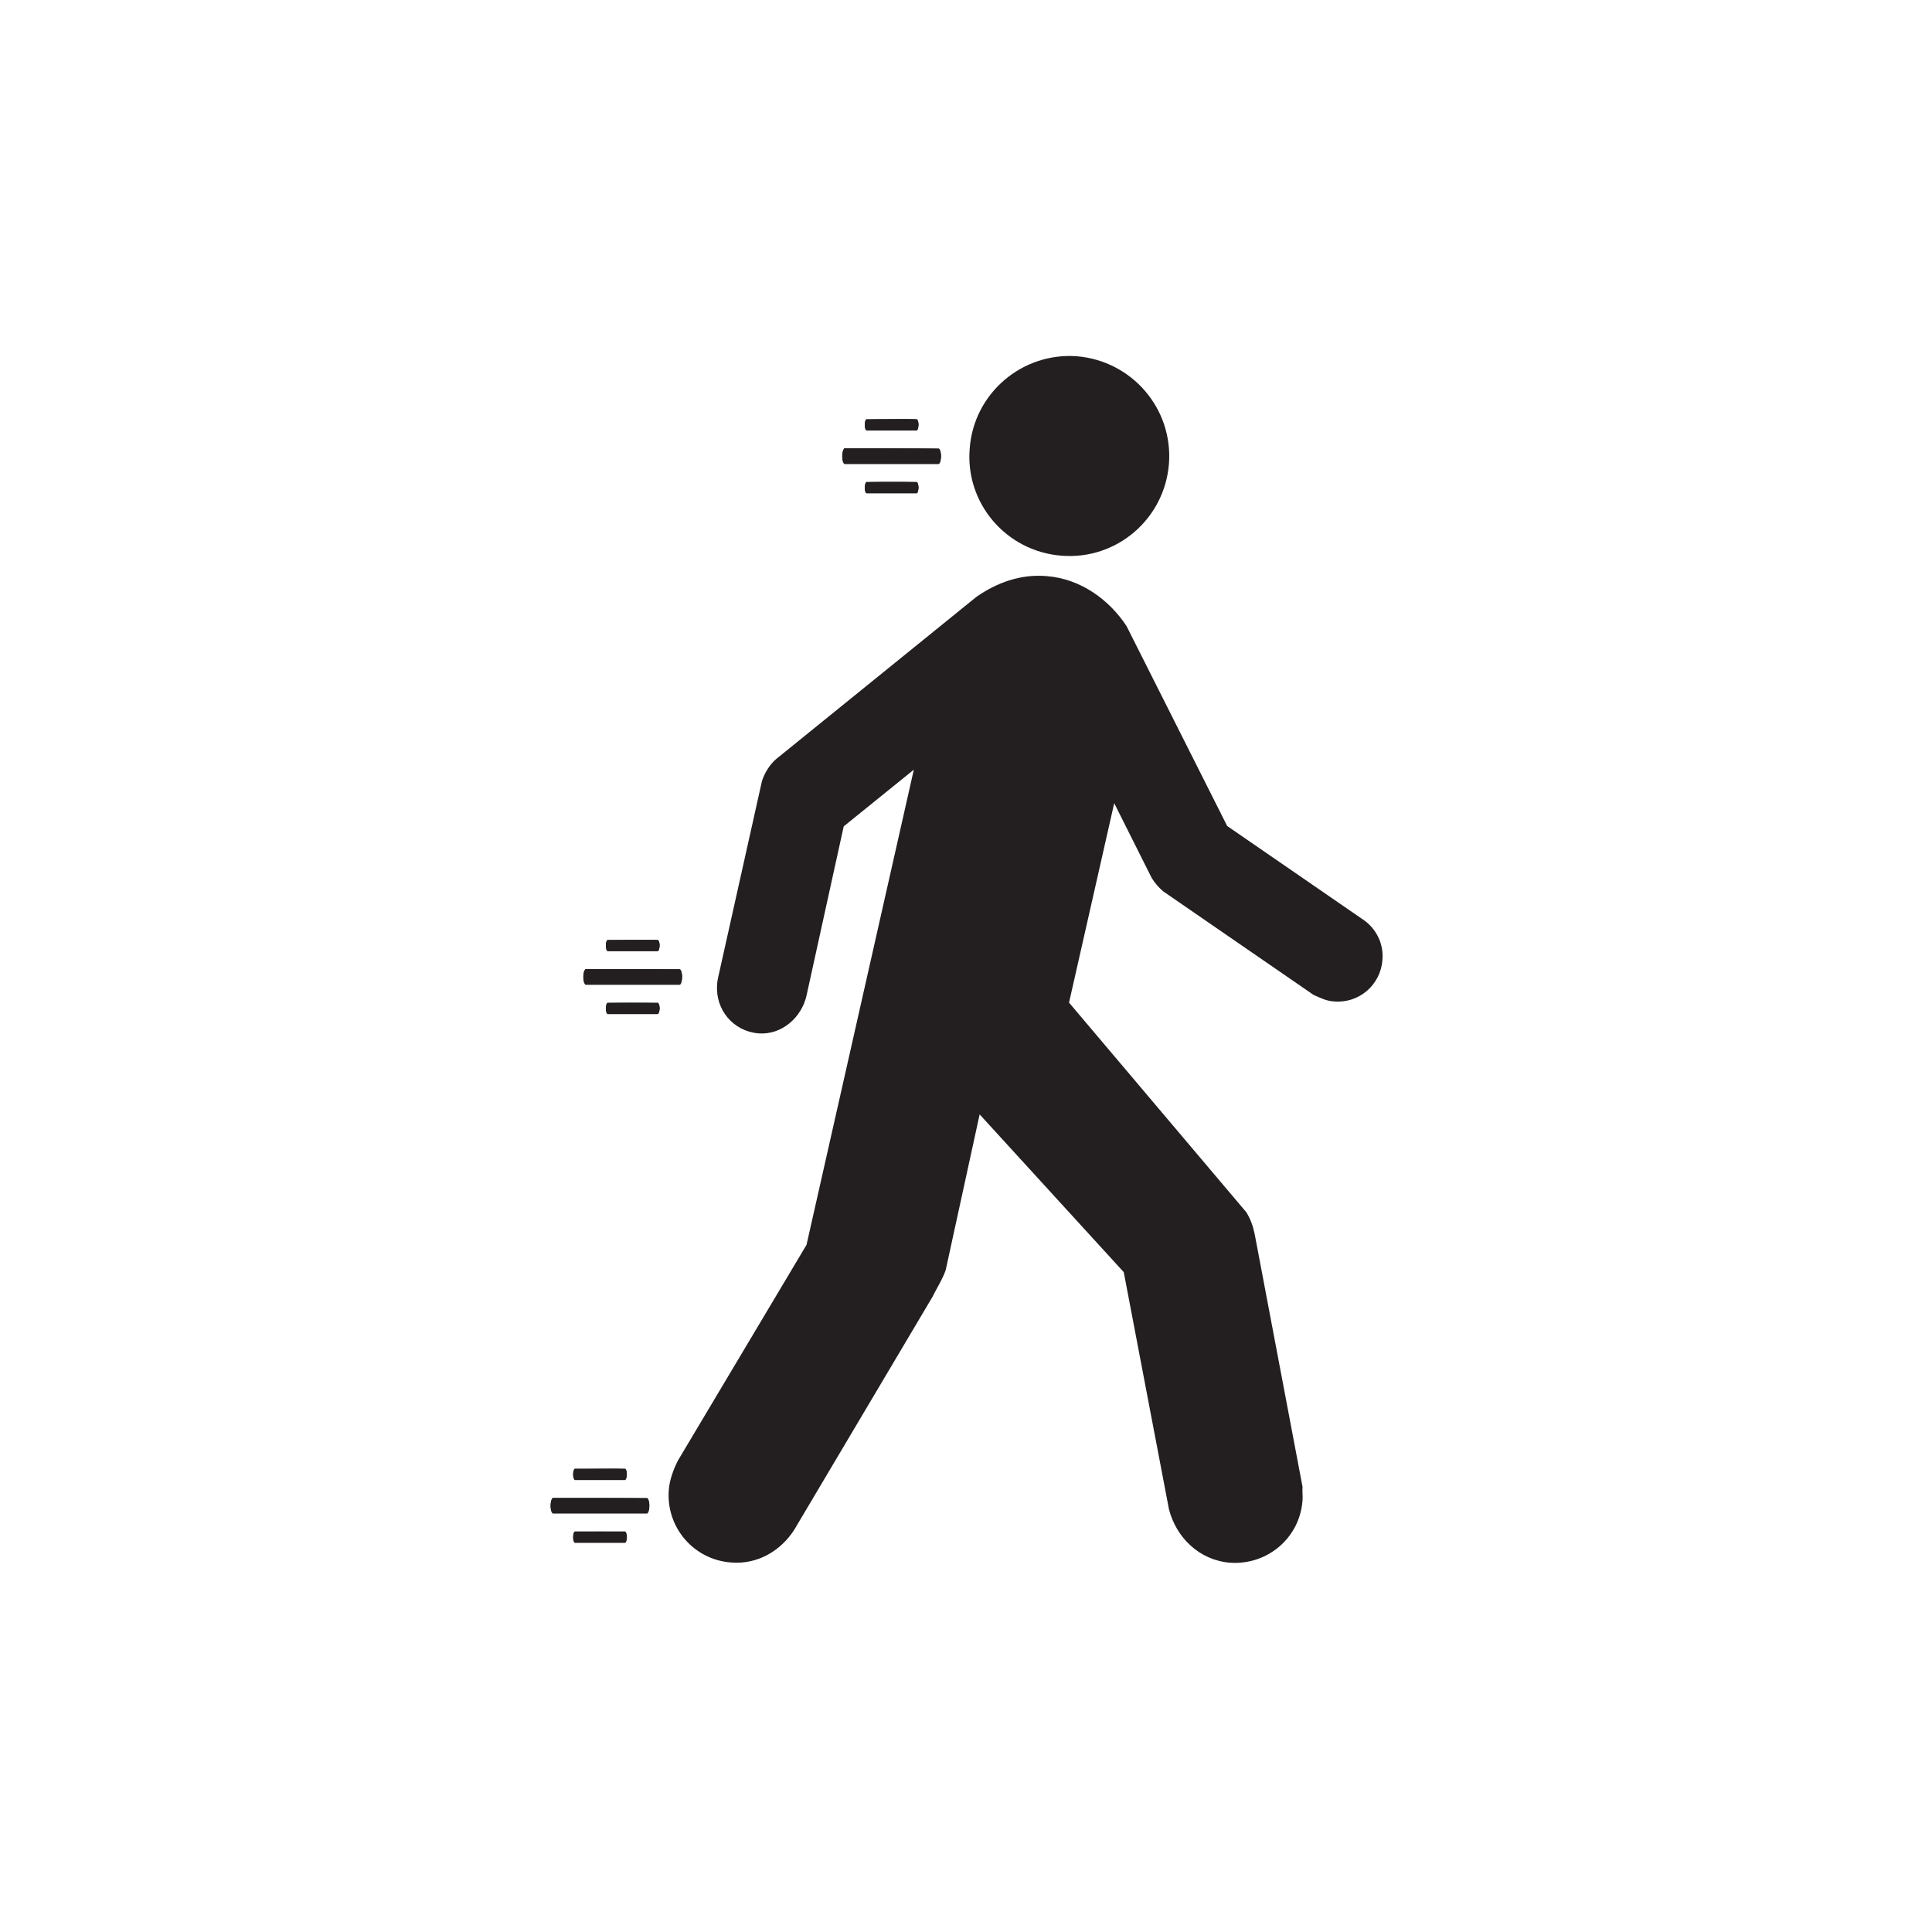<?xml version="1.0" encoding="UTF-8" standalone="no"?>
<!--
  ~ Copyright (c) 2017  STMicroelectronics – All rights reserved
  ~ The STMicroelectronics corporate logo is a trademark of STMicroelectronics
  ~
  ~ Redistribution and use in source and binary forms, with or without modification,
  ~ are permitted provided that the following conditions are met:
  ~
  ~ - Redistributions of source code must retain the above copyright notice, this list of conditions
  ~   and the following disclaimer.
  ~
  ~ - Redistributions in binary form must reproduce the above copyright notice, this list of
  ~   conditions and the following disclaimer in the documentation and/or other materials provided
  ~   with the distribution.
  ~
  ~ - Neither the name nor trademarks of STMicroelectronics International N.V. nor any other
  ~   STMicroelectronics company nor the names of its contributors may be used to endorse or
  ~   promote products derived from this software without specific prior written permission.
  ~
  ~ - All of the icons, pictures, logos and other images that are provided with the source code
  ~   in a directory whose title begins with st_images may only be used for internal purposes and
  ~   shall not be redistributed to any third party or modified in any way.
  ~
  ~ - Any redistributions in binary form shall not include the capability to display any of the
  ~   icons, pictures, logos and other images that are provided with the source code in a directory
  ~   whose title begins with st_images.
  ~
  ~ THIS SOFTWARE IS PROVIDED BY THE COPYRIGHT HOLDERS AND CONTRIBUTORS "AS IS" AND ANY EXPRESS OR
  ~ IMPLIED WARRANTIES, INCLUDING, BUT NOT LIMITED TO, THE IMPLIED WARRANTIES OF MERCHANTABILITY
  ~ AND FITNESS FOR A PARTICULAR PURPOSE ARE DISCLAIMED. IN NO EVENT SHALL THE COPYRIGHT HOLDER
  ~ OR CONTRIBUTORS BE LIABLE FOR ANY DIRECT, INDIRECT, INCIDENTAL, SPECIAL, EXEMPLARY, OR
  ~ CONSEQUENTIAL DAMAGES (INCLUDING, BUT NOT LIMITED TO, PROCUREMENT OF SUBSTITUTE GOODS OR
  ~ SERVICES; LOSS OF USE, DATA, OR PROFITS; OR BUSINESS INTERRUPTION) HOWEVER CAUSED AND ON ANY
  ~ THEORY OF LIABILITY, WHETHER IN CONTRACT, STRICT LIABILITY, OR TORT (INCLUDING NEGLIGENCE OR
  ~ OTHERWISE) ARISING IN ANY WAY OUT OF THE USE OF THIS SOFTWARE, EVEN IF ADVISED OF THE POSSIBILITY
  ~ OF SUCH DAMAGE.
  -->

<!-- Created with Inkscape (http://www.inkscape.org/) -->

<svg xmlns:dc="http://purl.org/dc/elements/1.1/" xmlns:cc="http://creativecommons.org/ns#" xmlns:rdf="http://www.w3.org/1999/02/22-rdf-syntax-ns#"
    xmlns="http://www.w3.org/2000/svg" xmlns:xlink="http://www.w3.org/1999/xlink" xmlns:sodipodi="http://sodipodi.sourceforge.net/DTD/sodipodi-0.dtd"
    xmlns:inkscape="http://www.inkscape.org/namespaces/inkscape" width="100" height="100" id="svg3158"
    version="1.1" inkscape:version="0.48.4 r9939" sodipodi:docname="activity_fastwalking.svg">
  <defs
     id="defs3160">
    <linearGradient
       inkscape:collect="always"
       id="linearGradient4024">
      <stop
         style="stop-color:#000000;stop-opacity:1;"
         offset="0"
         id="stop4026" />
      <stop
         style="stop-color:#000000;stop-opacity:0;"
         offset="1"
         id="stop4028" />
    </linearGradient>
    <linearGradient
       inkscape:collect="always"
       id="linearGradient4016">
      <stop
         style="stop-color:#000000;stop-opacity:1;"
         offset="0"
         id="stop4018" />
      <stop
         style="stop-color:#000000;stop-opacity:0;"
         offset="1"
         id="stop4020" />
    </linearGradient>
    <linearGradient
       inkscape:collect="always"
       xlink:href="#linearGradient4016"
       id="linearGradient4022"
       x1="215.397"
       y1="301.686"
       x2="407.453"
       y2="301.686"
       gradientUnits="userSpaceOnUse" />
    <linearGradient
       inkscape:collect="always"
       xlink:href="#linearGradient4024"
       id="linearGradient4030"
       x1="214.897"
       y1="301.686"
       x2="407.953"
       y2="301.686"
       gradientUnits="userSpaceOnUse" />
  </defs>
  <sodipodi:namedview
     id="base"
     pagecolor="#ffffff"
     bordercolor="#666666"
     borderopacity="1.0"
     inkscape:pageopacity="0.0"
     inkscape:pageshadow="2"
     inkscape:zoom="2.8"
     inkscape:cx="-6.3239644"
     inkscape:cy="65.303053"
     inkscape:document-units="px"
     inkscape:current-layer="g4227"
     showgrid="false"
     units="pt"
     inkscape:window-width="1280"
     inkscape:window-height="962"
     inkscape:window-x="-8"
     inkscape:window-y="-8"
     inkscape:window-maximized="1" />
  <g
     inkscape:label="Layer 1"
     inkscape:groupmode="layer"
     id="layer1"
     transform="translate(0,-952.362)"
     style="display:inline">
    <g
       id="g4227"
       transform="translate(10.64,-1.2911494e-6)">
      <g
         id="g3189"
         transform="matrix(0.833,0,0,0.833,1.221,167.06)">
        <g
           id="g3171"
           transform="matrix(0.231,0,0,0.231,-22.451,932.666)">
          <title
             id="title3173">Layer 1</title>
          <g
             id="layer1-0"
             externalResourcesRequired="false">
            <path
               d="m 321.067,193.081 c 14.825,1.205 27.711,-9.848 28.916,-24.673 1.152,-14.825 -9.901,-27.711 -24.725,-28.968 -14.772,-1.1 -27.763,9.953 -28.864,24.778 -1.257,14.72 9.796,27.711 24.673,28.864"
               id="path5430"
               inkscape:connector-curvature="0"
               style="fill:#231f20;fill-rule:nonzero" />
            <path
               d="m 298.228,204.134 c 5.343,-3.719 11.786,-6.181 18.911,-5.553 9.22,0.733 16.815,6.443 21.425,13.41 l 27.082,53.798 37.035,25.511 c 3.195,2.41 5.134,6.338 4.715,10.634 -0.524,6.653 -6.338,11.629 -12.991,11.053 -2.043,-0.105 -3.667,-0.943 -5.553,-1.781 l -40.388,-27.816 c -1.205,-0.995 -2.252,-2.253 -3.091,-3.562 l -10.11,-20.168 -12.153,53.641 47.669,56.365 c 1.1,1.729 1.833,3.772 2.252,5.815 l 12.886,68.047 c -0.105,1.519 0.105,2.462 0,3.667 -0.733,10.162 -9.534,17.496 -19.539,16.763 -8.277,-0.681 -14.458,-6.81 -16.396,-14.406 l -12.153,-63.751 -38.764,-42.431 -9.01,41.331 c -0.314,1.938 -2.881,6.024 -3.615,7.648 l -37.245,62.756 c -3.667,5.71 -9.901,9.377 -16.972,8.8 -10.11,-0.733 -17.601,-9.534 -16.763,-19.592 0.21,-2.829 1.414,-5.815 2.462,-7.858 l 34.573,-57.989 28.864,-127.817 -18.858,15.244 -10.005,45.522 c -1.31,5.867 -6.653,10.634 -12.886,10.162 -6.758,-0.524 -11.682,-6.338 -11.158,-13.096 0,-0.524 0.105,-1.048 0.21,-1.676 l 11.839,-53.065 c 0.733,-2.253 1.991,-4.295 3.719,-5.867 l 54.008,-43.741 z"
               id="path5432"
               inkscape:connector-curvature="0"
               style="fill:#231f20;fill-rule:nonzero" />
          </g>
        </g>
        <g
           transform="matrix(0.327,0,0,1,39.346,-4.858)"
           id="g4237">
          <g
             id="g4162"
             style="fill:#231f20;fill-opacity:1;stroke:#231f20;stroke-opacity:1">
            <path
               inkscape:connector-curvature="0"
               id="path3172"
               d="m -3.346,975.947 17.805,0"
               style="fill:#231f20;fill-opacity:1;stroke:#231f20;stroke-width:0.972;stroke-linecap:round;stroke-linejoin:miter;stroke-miterlimit:5;stroke-opacity:1;stroke-dasharray:none" />
            <path
               inkscape:connector-curvature="0"
               id="path3172-1"
               d="m 0.808,973.995 9.496,0"
               style="fill:#231f20;fill-opacity:1;stroke:#231f20;stroke-width:0.71;stroke-linecap:round;stroke-linejoin:miter;stroke-miterlimit:5;stroke-opacity:1;stroke-dasharray:none;display:inline" />
            <path
               inkscape:connector-curvature="0"
               id="path3172-1-5"
               d="m 0.808,977.899 9.496,0"
               style="fill:#231f20;fill-opacity:1;stroke:#231f20;stroke-width:0.71;stroke-linecap:round;stroke-linejoin:miter;stroke-miterlimit:5;stroke-opacity:1;stroke-dasharray:none;display:inline" />
          </g>
          <path
             style="fill:#231f20;fill-opacity:1;stroke:#231f20;stroke-width:0.063;stroke-linecap:round;stroke-linejoin:miter;stroke-miterlimit:5;stroke-opacity:1;stroke-dasharray:none;stroke-dashoffset:0"
             d="M 7.001,23.884 C 6.82,23.703 6.838,23.418 7.041,23.258 l 0.166,-0.131 9.004,0.002 c 6.978,0.002 9.026,0.019 9.104,0.079 0.252,0.194 0.278,0.45 0.07,0.692 -0.09,0.104 -0.606,0.11 -9.176,0.11 -8.997,0 -9.083,-0.001 -9.208,-0.126 z"
             id="path4167"
             inkscape:connector-curvature="0"
             transform="translate(-10.64,952.362)" />
          <path
             style="fill:#231f20;fill-opacity:1;stroke:#231f20;stroke-width:0.063;stroke-linecap:round;stroke-linejoin:miter;stroke-miterlimit:5;stroke-opacity:1;stroke-dasharray:none;stroke-dashoffset:0"
             d="m 11.244,21.852 c -0.09,-0.09 -0.097,-0.298 -0.014,-0.429 0.052,-0.083 0.679,-0.097 4.901,-0.112 4.274,-0.015 4.859,-0.005 4.99,0.08 0.178,0.117 0.191,0.289 0.033,0.432 -0.105,0.095 -0.542,0.104 -4.975,0.104 -3.695,0 -4.878,-0.018 -4.935,-0.076 z"
             id="path4169"
             inkscape:connector-curvature="0"
             transform="translate(-10.64,952.362)" />
          <path
             style="fill:#231f20;fill-opacity:1;stroke:#231f20;stroke-width:0.063;stroke-linecap:round;stroke-linejoin:miter;stroke-miterlimit:5;stroke-opacity:1;stroke-dasharray:none;stroke-dashoffset:0"
             d="m 11.244,25.766 c -0.106,-0.106 -0.094,-0.339 0.023,-0.456 0.088,-0.088 0.621,-0.099 4.91,-0.099 4.252,0 4.828,0.011 4.952,0.098 0.17,0.119 0.18,0.288 0.025,0.429 -0.105,0.095 -0.542,0.104 -4.975,0.104 -3.695,0 -4.878,-0.018 -4.935,-0.076 z"
             id="path4171"
             inkscape:connector-curvature="0"
             transform="translate(-10.64,952.362)" />
        </g>
        <g
           transform="matrix(0.327,0,0,1,23.259,27.498)"
           style="fill:#231f20;fill-opacity:1;stroke:#231f20;stroke-opacity:1;display:inline"
           id="g4162-2">
          <path
             style="fill:#231f20;fill-opacity:1;stroke:#231f20;stroke-width:0.972;stroke-linecap:round;stroke-linejoin:miter;stroke-miterlimit:5;stroke-opacity:1;stroke-dasharray:none"
             d="m -3.346,975.947 17.805,0"
             id="path3172-7"
             inkscape:connector-curvature="0" />
          <path
             style="fill:#231f20;fill-opacity:1;stroke:#231f20;stroke-width:0.71;stroke-linecap:round;stroke-linejoin:miter;stroke-miterlimit:5;stroke-opacity:1;stroke-dasharray:none;display:inline"
             d="m 0.808,973.995 9.496,0"
             id="path3172-1-6"
             inkscape:connector-curvature="0" />
          <path
             style="fill:#231f20;fill-opacity:1;stroke:#231f20;stroke-width:0.71;stroke-linecap:round;stroke-linejoin:miter;stroke-miterlimit:5;stroke-opacity:1;stroke-dasharray:none;display:inline"
             d="m 0.808,977.899 9.496,0"
             id="path3172-1-5-1"
             inkscape:connector-curvature="0" />
        </g>
        <path
           inkscape:connector-curvature="0"
           id="path4167-4"
           d="m 22.071,1003.745 c -0.059,-0.182 -0.053,-0.467 0.013,-0.627 l 0.054,-0.131 2.941,0 c 2.279,0 2.948,0.019 2.973,0.079 0.082,0.194 0.091,0.45 0.023,0.692 -0.029,0.104 -0.198,0.111 -2.997,0.111 -2.938,0 -2.966,-10e-4 -3.007,-0.126 z"
           style="fill:#231f20;fill-opacity:1;stroke:#231f20;stroke-width:0.036;stroke-linecap:round;stroke-linejoin:miter;stroke-miterlimit:5;stroke-opacity:1;stroke-dasharray:none;stroke-dashoffset:0;display:inline" />
        <path
           inkscape:connector-curvature="0"
           id="path4169-2"
           d="m 23.457,1001.712 c -0.03,-0.09 -0.032,-0.298 -0.005,-0.429 0.017,-0.083 0.222,-0.097 1.601,-0.112 1.396,-0.015 1.587,0 1.63,0.08 0.058,0.117 0.062,0.289 0.011,0.432 -0.034,0.095 -0.177,0.104 -1.625,0.104 -1.207,0 -1.593,-0.018 -1.612,-0.076 z"
           style="fill:#231f20;fill-opacity:1;stroke:#231f20;stroke-width:0.036;stroke-linecap:round;stroke-linejoin:miter;stroke-miterlimit:5;stroke-opacity:1;stroke-dasharray:none;stroke-dashoffset:0;display:inline" />
        <path
           inkscape:connector-curvature="0"
           id="path4171-3"
           d="m 23.457,1005.626 c -0.035,-0.106 -0.031,-0.339 0.008,-0.456 0.029,-0.088 0.203,-0.099 1.604,-0.099 1.389,0 1.577,0.011 1.617,0.098 0.056,0.119 0.059,0.288 0.008,0.429 -0.034,0.095 -0.177,0.104 -1.625,0.104 -1.207,0 -1.593,-0.018 -1.612,-0.076 z"
           style="fill:#231f20;fill-opacity:1;stroke:#231f20;stroke-width:0.036;stroke-linecap:round;stroke-linejoin:miter;stroke-miterlimit:5;stroke-opacity:1;stroke-dasharray:none;stroke-dashoffset:0;display:inline" />
        <g
           transform="translate(1.894,0)"
           id="g4268">
          <g
             id="g4162-22"
             style="fill:#231f20;fill-opacity:1;stroke:#231f20;stroke-opacity:1;display:inline"
             transform="matrix(0.327,0,0,1,19.331,60.355)">
            <path
               inkscape:connector-curvature="0"
               id="path3172-16"
               d="m -3.346,975.947 17.805,0"
               style="fill:#231f20;fill-opacity:1;stroke:#231f20;stroke-width:0.972;stroke-linecap:round;stroke-linejoin:miter;stroke-miterlimit:5;stroke-opacity:1;stroke-dasharray:none" />
            <path
               inkscape:connector-curvature="0"
               id="path3172-1-8"
               d="m 0.808,973.995 9.496,0"
               style="fill:#231f20;fill-opacity:1;stroke:#231f20;stroke-width:0.71;stroke-linecap:round;stroke-linejoin:miter;stroke-miterlimit:5;stroke-opacity:1;stroke-dasharray:none;display:inline" />
            <path
               inkscape:connector-curvature="0"
               id="path3172-1-5-5"
               d="m 0.808,977.899 9.496,0"
               style="fill:#231f20;fill-opacity:1;stroke:#231f20;stroke-width:0.71;stroke-linecap:round;stroke-linejoin:miter;stroke-miterlimit:5;stroke-opacity:1;stroke-dasharray:none;display:inline" />
          </g>
          <path
             style="fill:#231f20;fill-opacity:1;stroke:#231f20;stroke-width:0.036;stroke-linecap:round;stroke-linejoin:miter;stroke-miterlimit:5;stroke-opacity:1;stroke-dasharray:none;stroke-dashoffset:0;display:inline"
             d="m 18.142,1036.602 c -0.059,-0.182 -0.053,-0.467 0.013,-0.627 l 0.054,-0.131 2.941,0 c 2.279,0 2.948,0.019 2.973,0.079 0.082,0.194 0.091,0.45 0.023,0.693 -0.029,0.104 -0.198,0.111 -2.997,0.111 -2.938,0 -2.966,-10e-4 -3.007,-0.126 z"
             id="path4167-7"
             inkscape:connector-curvature="0" />
          <path
             style="fill:#231f20;fill-opacity:1;stroke:#231f20;stroke-width:0.036;stroke-linecap:round;stroke-linejoin:miter;stroke-miterlimit:5;stroke-opacity:1;stroke-dasharray:none;stroke-dashoffset:0;display:inline"
             d="m 19.528,1034.569 c -0.03,-0.09 -0.032,-0.298 -0.005,-0.429 0.017,-0.083 0.222,-0.097 1.601,-0.112 1.396,-0.015 1.587,0 1.63,0.08 0.058,0.117 0.062,0.289 0.011,0.432 -0.034,0.095 -0.177,0.104 -1.625,0.104 -1.207,0 -1.593,-0.018 -1.612,-0.076 z"
             id="path4169-6"
             inkscape:connector-curvature="0" />
          <path
             style="fill:#231f20;fill-opacity:1;stroke:#231f20;stroke-width:0.036;stroke-linecap:round;stroke-linejoin:miter;stroke-miterlimit:5;stroke-opacity:1;stroke-dasharray:none;stroke-dashoffset:0;display:inline"
             d="m 19.528,1038.484 c -0.035,-0.106 -0.031,-0.339 0.008,-0.456 0.029,-0.088 0.203,-0.099 1.604,-0.099 1.389,0 1.577,0.011 1.617,0.098 0.056,0.119 0.059,0.288 0.008,0.429 -0.034,0.095 -0.177,0.104 -1.625,0.104 -1.207,0 -1.593,-0.018 -1.612,-0.076 z"
             id="path4171-1"
             inkscape:connector-curvature="0" />
        </g>
      </g>
    </g>
  </g>
</svg>
